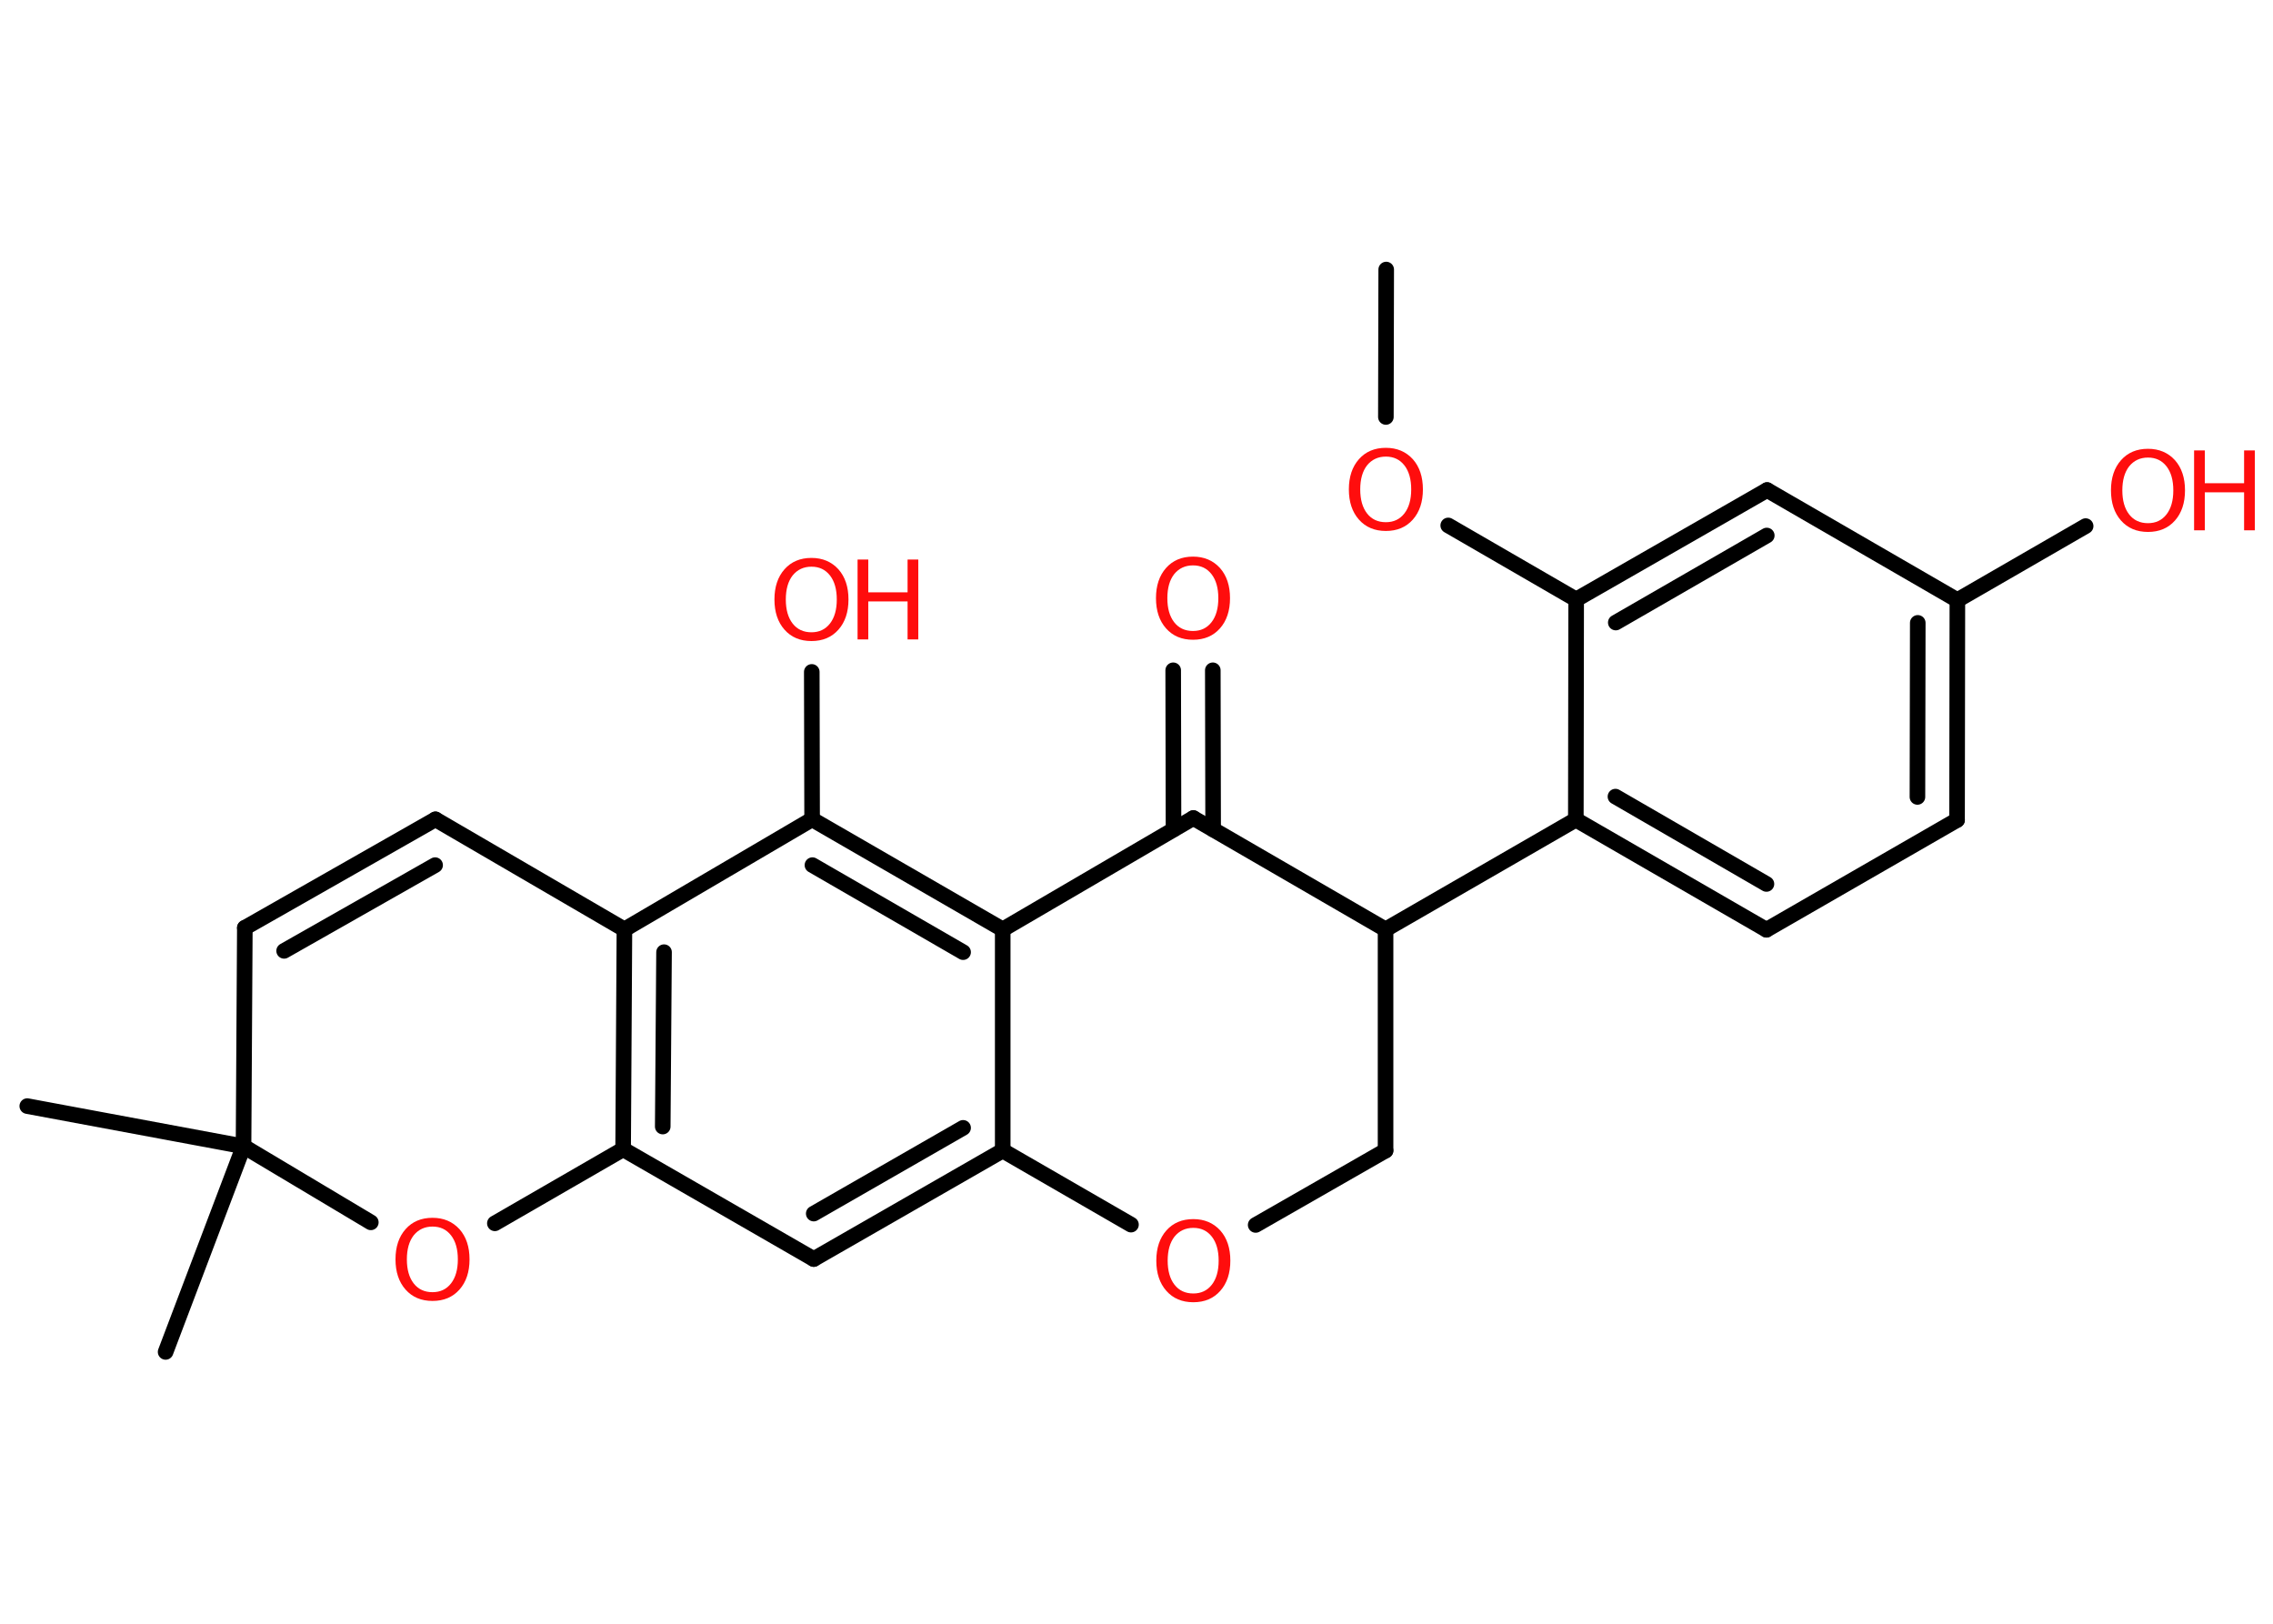 <?xml version='1.0' encoding='UTF-8'?>
<!DOCTYPE svg PUBLIC "-//W3C//DTD SVG 1.1//EN" "http://www.w3.org/Graphics/SVG/1.1/DTD/svg11.dtd">
<svg version='1.2' xmlns='http://www.w3.org/2000/svg' xmlns:xlink='http://www.w3.org/1999/xlink' width='70.0mm' height='50.0mm' viewBox='0 0 70.0 50.0'>
  <desc>Generated by the Chemistry Development Kit (http://github.com/cdk)</desc>
  <g stroke-linecap='round' stroke-linejoin='round' stroke='#000000' stroke-width='.48' fill='#FF0D0D'>
    <rect x='.0' y='.0' width='70.0' height='50.0' fill='#FFFFFF' stroke='none'/>
    <g id='mol1' class='mol'>
      <line id='mol1bnd1' class='bond' x1='42.69' y1='8.3' x2='42.68' y2='12.84'/>
      <line id='mol1bnd2' class='bond' x1='44.6' y1='16.18' x2='48.54' y2='18.46'/>
      <g id='mol1bnd3' class='bond'>
        <line x1='54.42' y1='15.09' x2='48.54' y2='18.46'/>
        <line x1='54.41' y1='16.49' x2='49.76' y2='19.17'/>
      </g>
      <line id='mol1bnd4' class='bond' x1='54.42' y1='15.09' x2='60.28' y2='18.48'/>
      <line id='mol1bnd5' class='bond' x1='60.28' y1='18.48' x2='64.23' y2='16.2'/>
      <g id='mol1bnd6' class='bond'>
        <line x1='60.27' y1='25.25' x2='60.28' y2='18.48'/>
        <line x1='59.05' y1='24.54' x2='59.06' y2='19.18'/>
      </g>
      <line id='mol1bnd7' class='bond' x1='60.27' y1='25.25' x2='54.4' y2='28.63'/>
      <g id='mol1bnd8' class='bond'>
        <line x1='48.53' y1='25.24' x2='54.4' y2='28.63'/>
        <line x1='49.75' y1='24.53' x2='54.4' y2='27.22'/>
      </g>
      <line id='mol1bnd9' class='bond' x1='48.54' y1='18.46' x2='48.53' y2='25.24'/>
      <line id='mol1bnd10' class='bond' x1='48.53' y1='25.24' x2='42.67' y2='28.62'/>
      <line id='mol1bnd11' class='bond' x1='42.67' y1='28.62' x2='42.67' y2='35.43'/>
      <line id='mol1bnd12' class='bond' x1='42.67' y1='35.43' x2='38.67' y2='37.72'/>
      <line id='mol1bnd13' class='bond' x1='34.83' y1='37.71' x2='30.88' y2='35.43'/>
      <g id='mol1bnd14' class='bond'>
        <line x1='25.06' y1='38.77' x2='30.88' y2='35.43'/>
        <line x1='25.06' y1='37.37' x2='29.66' y2='34.73'/>
      </g>
      <line id='mol1bnd15' class='bond' x1='25.06' y1='38.77' x2='19.19' y2='35.39'/>
      <g id='mol1bnd16' class='bond'>
        <line x1='19.23' y1='28.62' x2='19.19' y2='35.39'/>
        <line x1='20.45' y1='29.32' x2='20.41' y2='34.69'/>
      </g>
      <line id='mol1bnd17' class='bond' x1='19.23' y1='28.62' x2='25.01' y2='25.23'/>
      <line id='mol1bnd18' class='bond' x1='25.01' y1='25.23' x2='25.0' y2='20.69'/>
      <g id='mol1bnd19' class='bond'>
        <line x1='30.88' y1='28.62' x2='25.01' y2='25.23'/>
        <line x1='29.66' y1='29.32' x2='25.02' y2='26.64'/>
      </g>
      <line id='mol1bnd20' class='bond' x1='30.88' y1='35.43' x2='30.88' y2='28.62'/>
      <line id='mol1bnd21' class='bond' x1='30.88' y1='28.62' x2='36.75' y2='25.19'/>
      <line id='mol1bnd22' class='bond' x1='42.67' y1='28.62' x2='36.75' y2='25.19'/>
      <g id='mol1bnd23' class='bond'>
        <line x1='36.14' y1='25.54' x2='36.13' y2='20.64'/>
        <line x1='37.36' y1='25.54' x2='37.35' y2='20.64'/>
      </g>
      <line id='mol1bnd24' class='bond' x1='19.23' y1='28.62' x2='13.41' y2='25.23'/>
      <g id='mol1bnd25' class='bond'>
        <line x1='13.41' y1='25.23' x2='7.54' y2='28.57'/>
        <line x1='13.4' y1='26.64' x2='8.75' y2='29.28'/>
      </g>
      <line id='mol1bnd26' class='bond' x1='7.54' y1='28.57' x2='7.5' y2='35.3'/>
      <line id='mol1bnd27' class='bond' x1='7.5' y1='35.3' x2='.84' y2='34.06'/>
      <line id='mol1bnd28' class='bond' x1='7.5' y1='35.3' x2='5.1' y2='41.63'/>
      <line id='mol1bnd29' class='bond' x1='7.5' y1='35.3' x2='11.42' y2='37.64'/>
      <line id='mol1bnd30' class='bond' x1='19.19' y1='35.39' x2='15.24' y2='37.67'/>
      <path id='mol1atm2' class='atom' d='M42.68 14.06q-.36 .0 -.58 .27q-.21 .27 -.21 .74q.0 .47 .21 .74q.21 .27 .58 .27q.36 .0 .57 -.27q.21 -.27 .21 -.74q.0 -.47 -.21 -.74q-.21 -.27 -.57 -.27zM42.68 13.79q.51 .0 .83 .35q.31 .35 .31 .93q.0 .58 -.31 .93q-.31 .35 -.83 .35q-.52 .0 -.83 -.35q-.31 -.35 -.31 -.93q.0 -.58 .31 -.93q.31 -.35 .83 -.35z' stroke='none'/>
      <g id='mol1atm6' class='atom'>
        <path d='M66.15 14.09q-.36 .0 -.58 .27q-.21 .27 -.21 .74q.0 .47 .21 .74q.21 .27 .58 .27q.36 .0 .57 -.27q.21 -.27 .21 -.74q.0 -.47 -.21 -.74q-.21 -.27 -.57 -.27zM66.15 13.82q.51 .0 .83 .35q.31 .35 .31 .93q.0 .58 -.31 .93q-.31 .35 -.83 .35q-.52 .0 -.83 -.35q-.31 -.35 -.31 -.93q.0 -.58 .31 -.93q.31 -.35 .83 -.35z' stroke='none'/>
        <path d='M67.57 13.87h.33v1.01h1.21v-1.01h.33v2.46h-.33v-1.17h-1.21v1.17h-.33v-2.46z' stroke='none'/>
      </g>
      <path id='mol1atm12' class='atom' d='M36.75 37.81q-.36 .0 -.58 .27q-.21 .27 -.21 .74q.0 .47 .21 .74q.21 .27 .58 .27q.36 .0 .57 -.27q.21 -.27 .21 -.74q.0 -.47 -.21 -.74q-.21 -.27 -.57 -.27zM36.75 37.54q.51 .0 .83 .35q.31 .35 .31 .93q.0 .58 -.31 .93q-.31 .35 -.83 .35q-.52 .0 -.83 -.35q-.31 -.35 -.31 -.93q.0 -.58 .31 -.93q.31 -.35 .83 -.35z' stroke='none'/>
      <g id='mol1atm18' class='atom'>
        <path d='M24.99 17.45q-.36 .0 -.58 .27q-.21 .27 -.21 .74q.0 .47 .21 .74q.21 .27 .58 .27q.36 .0 .57 -.27q.21 -.27 .21 -.74q.0 -.47 -.21 -.74q-.21 -.27 -.57 -.27zM24.99 17.18q.51 .0 .83 .35q.31 .35 .31 .93q.0 .58 -.31 .93q-.31 .35 -.83 .35q-.52 .0 -.83 -.35q-.31 -.35 -.31 -.93q.0 -.58 .31 -.93q.31 -.35 .83 -.35z' stroke='none'/>
        <path d='M26.41 17.23h.33v1.01h1.21v-1.01h.33v2.46h-.33v-1.17h-1.21v1.17h-.33v-2.46z' stroke='none'/>
      </g>
      <path id='mol1atm21' class='atom' d='M36.74 17.41q-.36 .0 -.58 .27q-.21 .27 -.21 .74q.0 .47 .21 .74q.21 .27 .58 .27q.36 .0 .57 -.27q.21 -.27 .21 -.74q.0 -.47 -.21 -.74q-.21 -.27 -.57 -.27zM36.74 17.14q.51 .0 .83 .35q.31 .35 .31 .93q.0 .58 -.31 .93q-.31 .35 -.83 .35q-.52 .0 -.83 -.35q-.31 -.35 -.31 -.93q.0 -.58 .31 -.93q.31 -.35 .83 -.35z' stroke='none'/>
      <path id='mol1atm27' class='atom' d='M13.32 37.77q-.36 .0 -.58 .27q-.21 .27 -.21 .74q.0 .47 .21 .74q.21 .27 .58 .27q.36 .0 .57 -.27q.21 -.27 .21 -.74q.0 -.47 -.21 -.74q-.21 -.27 -.57 -.27zM13.32 37.5q.51 .0 .83 .35q.31 .35 .31 .93q.0 .58 -.31 .93q-.31 .35 -.83 .35q-.52 .0 -.83 -.35q-.31 -.35 -.31 -.93q.0 -.58 .31 -.93q.31 -.35 .83 -.35z' stroke='none'/>
    </g>
  </g>
</svg>
